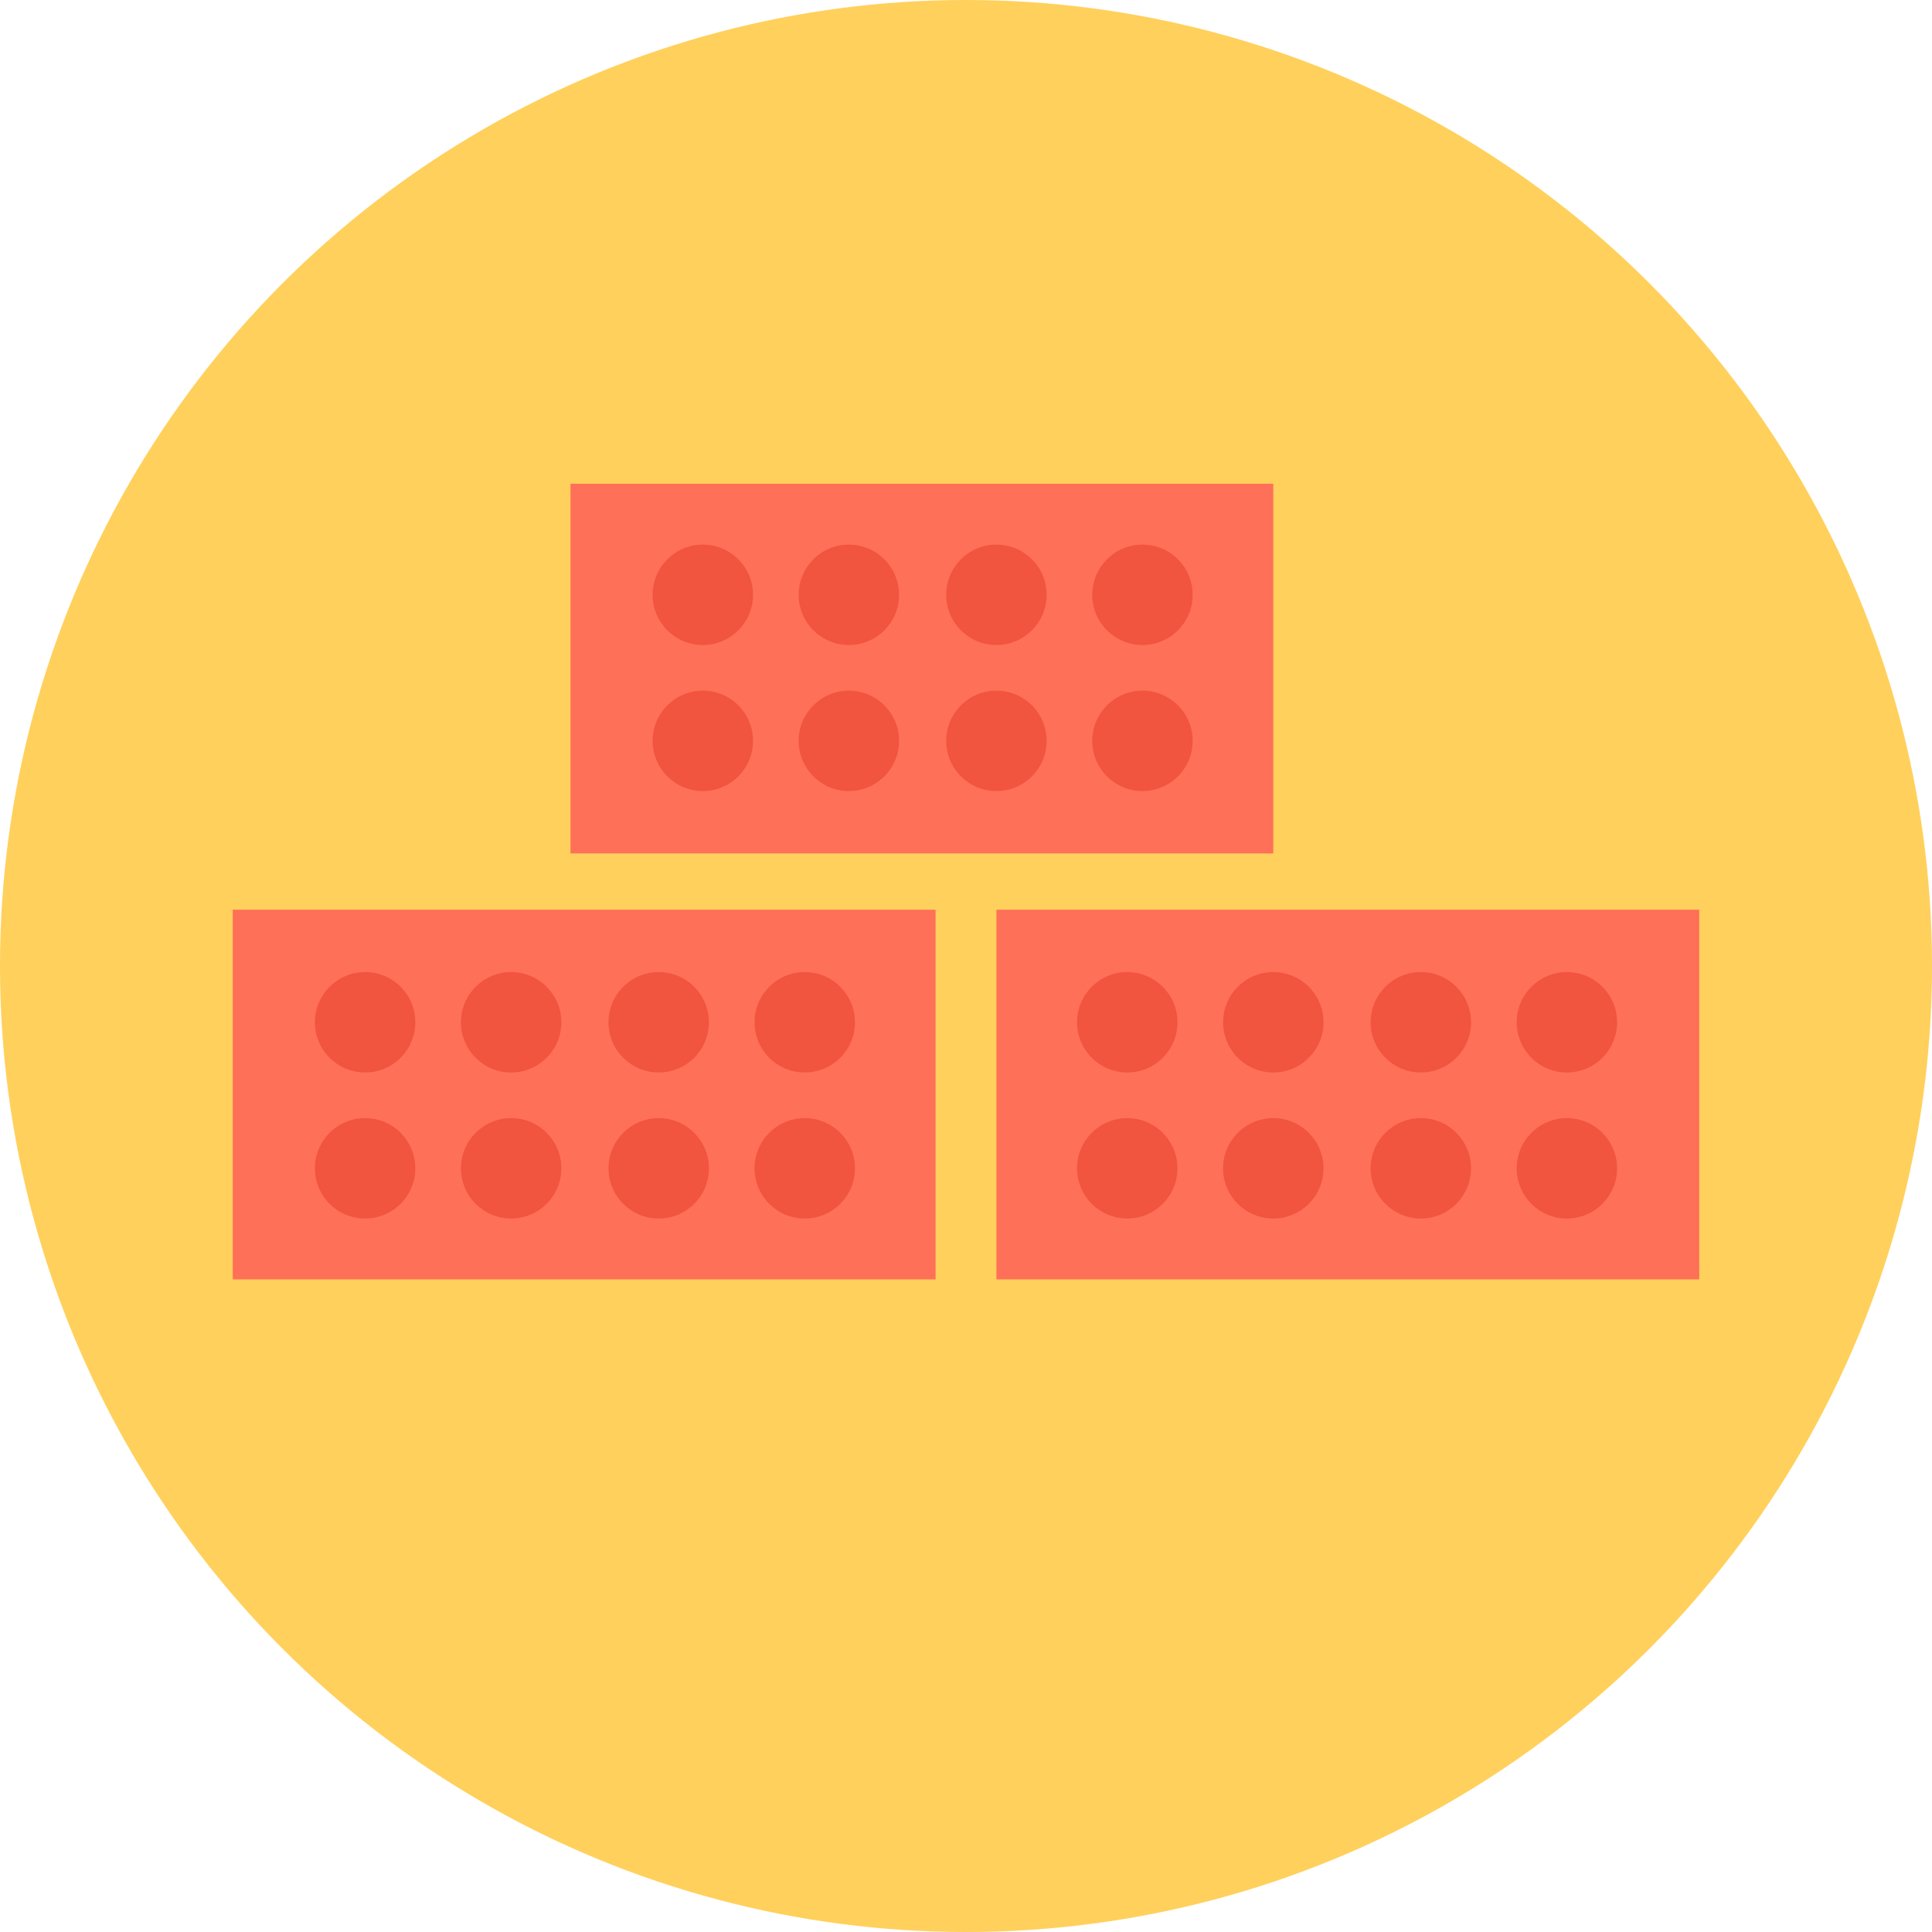 <?xml version="1.0" encoding="iso-8859-1"?>
<!-- Generator: Adobe Illustrator 19.0.0, SVG Export Plug-In . SVG Version: 6.00 Build 0)  -->
<svg xmlns="http://www.w3.org/2000/svg" xmlns:xlink="http://www.w3.org/1999/xlink" version="1.1" id="Layer_1" x="0px" y="0px" viewBox="0 0 508 508" style="enable-background:new 0 0 508 508;" xml:space="preserve">
<circle style="fill:#FFD05B;" cx="254" cy="254" r="254"/>
<rect x="150" y="127.2" style="fill:#FF7058;" width="184.8" height="97.2"/>
<g>
	<circle style="fill:#F1543F;" cx="184.8" cy="156.4" r="13.2"/>
	<circle style="fill:#F1543F;" cx="184.8" cy="194.8" r="13.2"/>
	<circle style="fill:#F1543F;" cx="223.2" cy="156.4" r="13.2"/>
	<circle style="fill:#F1543F;" cx="223.2" cy="194.8" r="13.2"/>
	<circle style="fill:#F1543F;" cx="262" cy="156.4" r="13.2"/>
	<circle style="fill:#F1543F;" cx="262" cy="194.8" r="13.2"/>
	<circle style="fill:#F1543F;" cx="300.4" cy="156.4" r="13.2"/>
	<circle style="fill:#F1543F;" cx="300.4" cy="194.8" r="13.2"/>
</g>
<rect x="61.2" y="239.2" style="fill:#FF7058;" width="184.8" height="97.2"/>
<g>
	<circle style="fill:#F1543F;" cx="96" cy="268.8" r="13.2"/>
	<circle style="fill:#F1543F;" cx="96" cy="307.2" r="13.2"/>
	<circle style="fill:#F1543F;" cx="134.4" cy="268.8" r="13.2"/>
	<circle style="fill:#F1543F;" cx="134.4" cy="307.2" r="13.2"/>
	<circle style="fill:#F1543F;" cx="173.2" cy="268.8" r="13.2"/>
	<circle style="fill:#F1543F;" cx="173.2" cy="307.2" r="13.2"/>
	<circle style="fill:#F1543F;" cx="211.6" cy="268.8" r="13.2"/>
	<circle style="fill:#F1543F;" cx="211.6" cy="307.2" r="13.2"/>
</g>
<rect x="262" y="239.2" style="fill:#FF7058;" width="184.8" height="97.2"/>
<g>
	<circle style="fill:#F1543F;" cx="296.4" cy="268.8" r="13.2"/>
	<circle style="fill:#F1543F;" cx="296.4" cy="307.2" r="13.2"/>
	<circle style="fill:#F1543F;" cx="334.8" cy="268.8" r="13.2"/>
	<circle style="fill:#F1543F;" cx="334.8" cy="307.2" r="13.2"/>
	<circle style="fill:#F1543F;" cx="373.6" cy="268.8" r="13.2"/>
	<circle style="fill:#F1543F;" cx="373.6" cy="307.2" r="13.2"/>
	<circle style="fill:#F1543F;" cx="412" cy="268.8" r="13.2"/>
	<circle style="fill:#F1543F;" cx="412" cy="307.2" r="13.2"/>
</g>
<g>
</g>
<g>
</g>
<g>
</g>
<g>
</g>
<g>
</g>
<g>
</g>
<g>
</g>
<g>
</g>
<g>
</g>
<g>
</g>
<g>
</g>
<g>
</g>
<g>
</g>
<g>
</g>
<g>
</g>
</svg>
